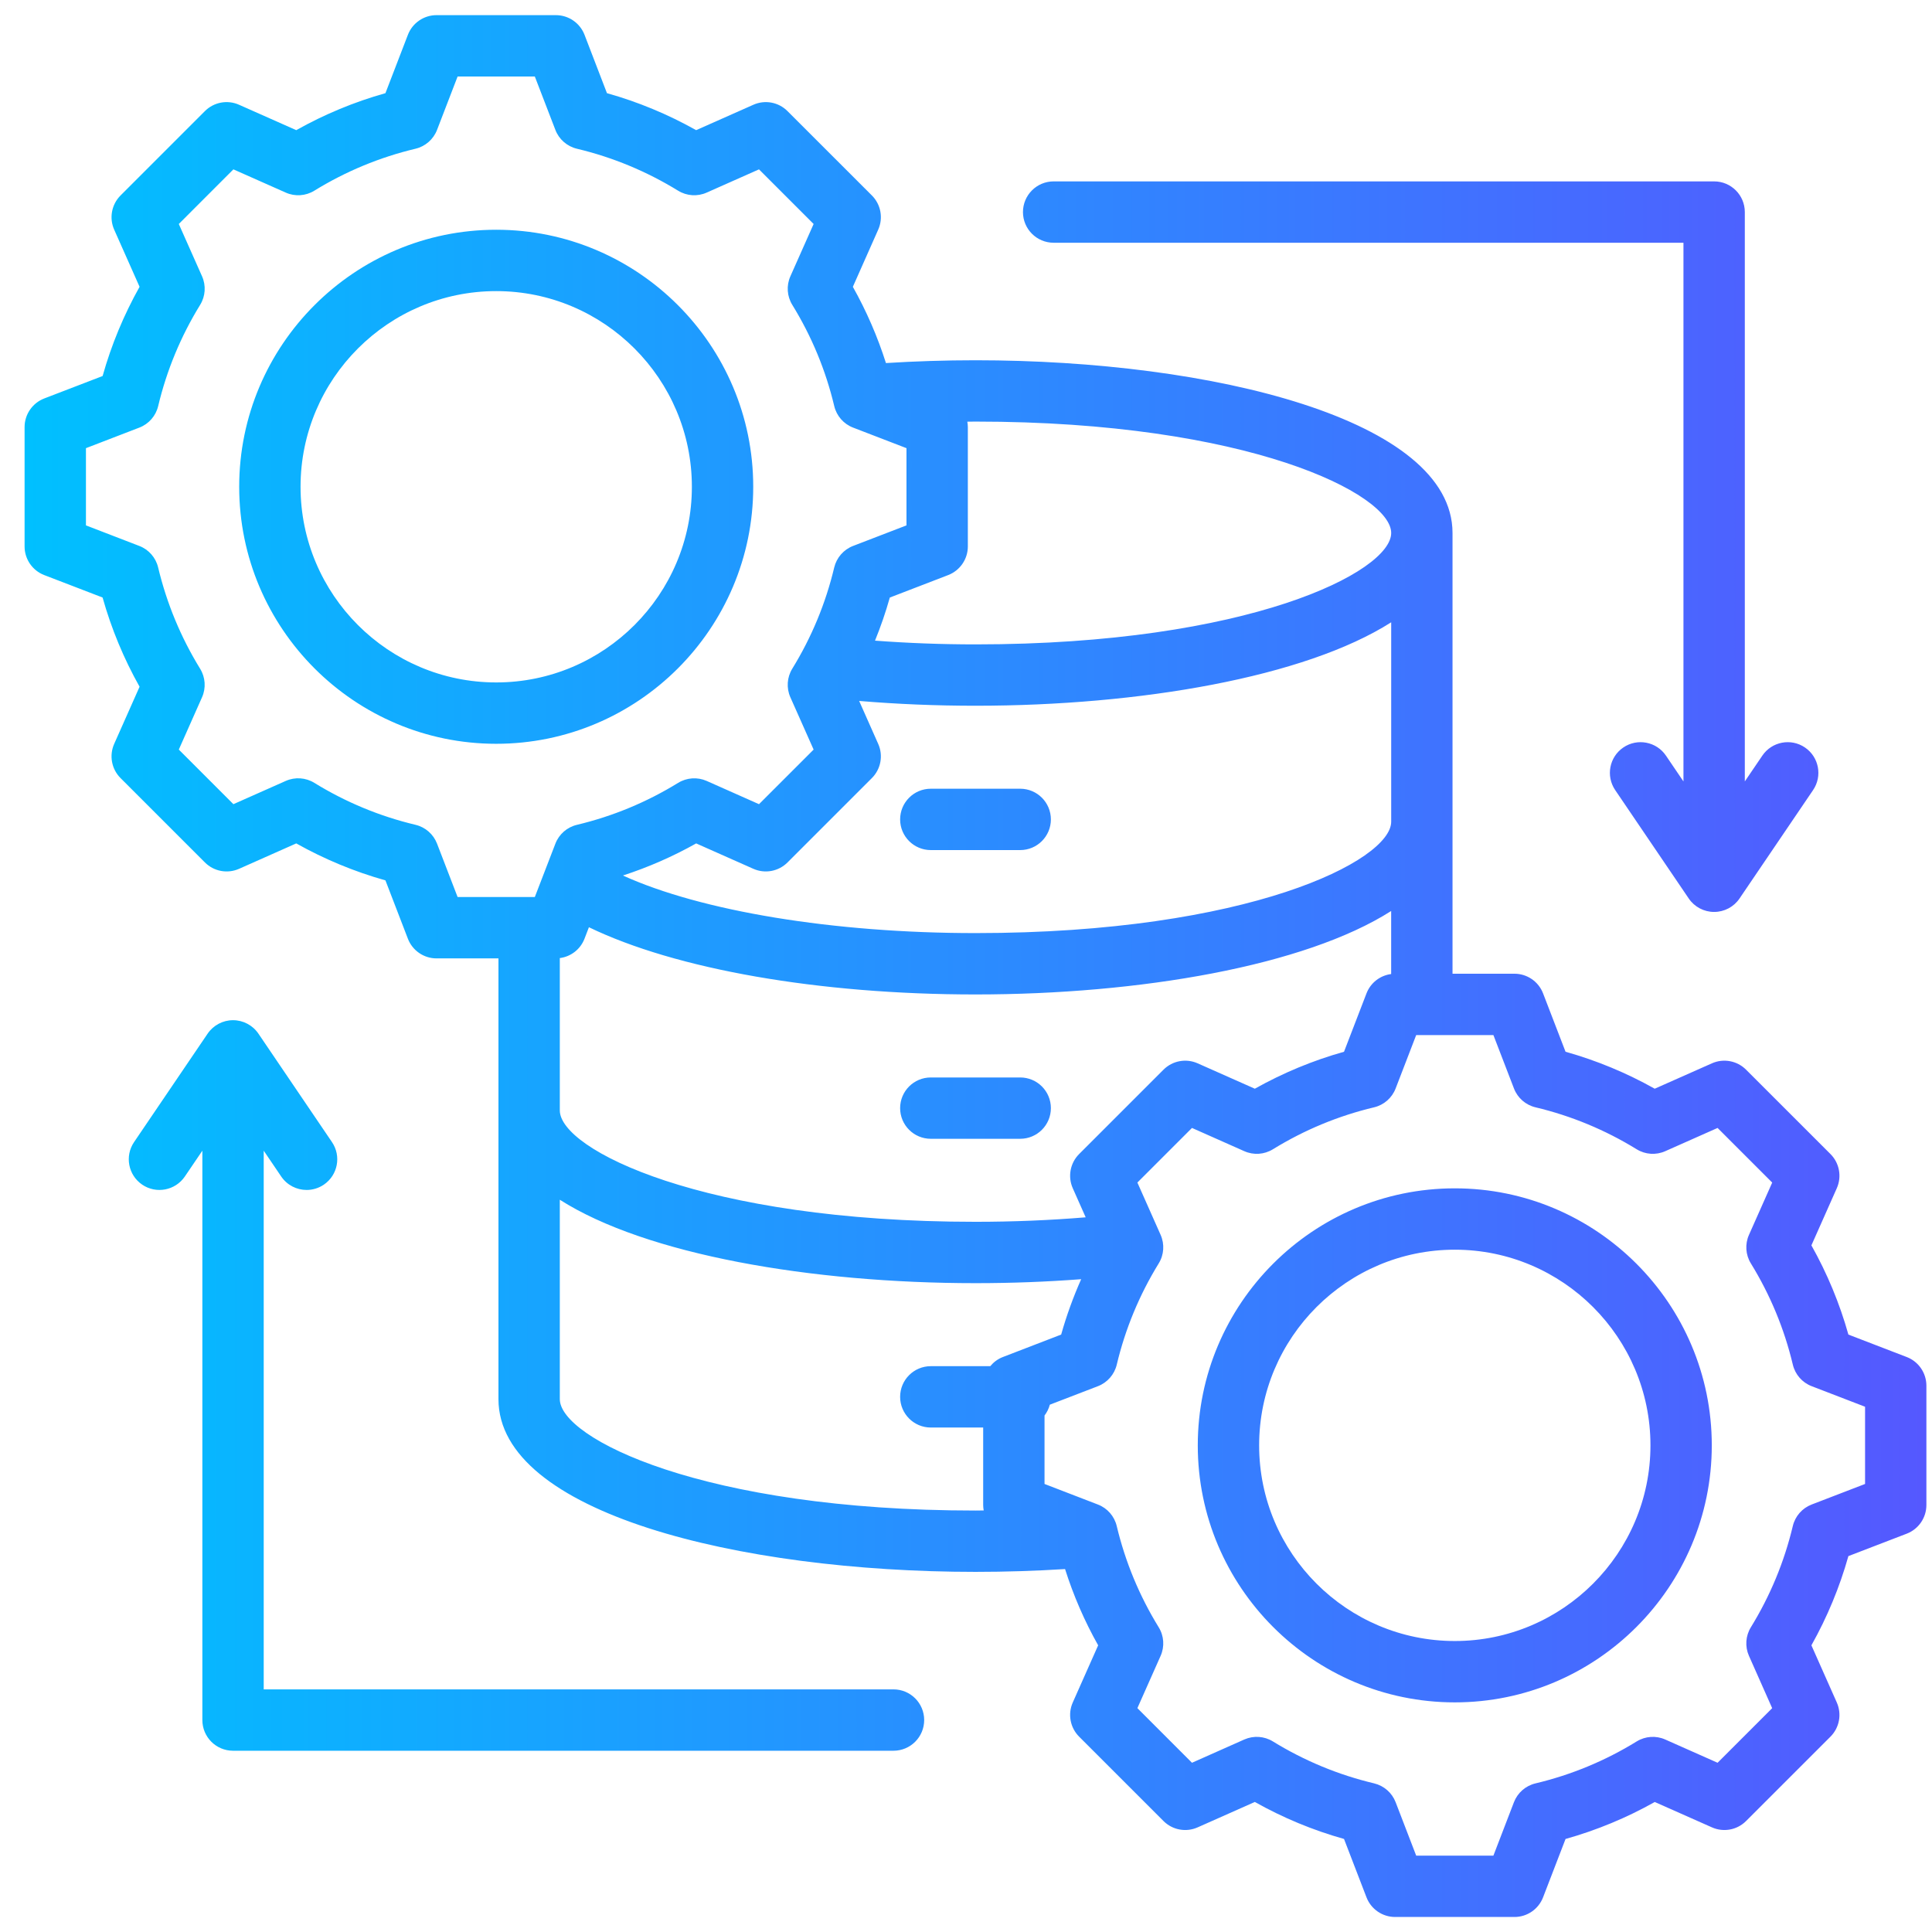 <svg width="62" height="62" viewBox="0 0 62 62" fill="none" xmlns="http://www.w3.org/2000/svg">
<path d="M28.886 26.296C28.886 25.752 29.327 25.311 29.87 25.311H32.739C33.283 25.311 33.724 25.752 33.724 26.296C33.724 26.839 33.283 27.28 32.739 27.28H29.87C29.327 27.28 28.886 26.839 28.886 26.296ZM29.87 36.545H32.739C33.283 36.545 33.724 36.105 33.724 35.561C33.724 35.017 33.283 34.577 32.739 34.577H29.87C29.327 34.577 28.886 35.017 28.886 35.561C28.886 36.105 29.327 36.545 29.87 36.545ZM61.82 44.468V48.298C61.82 48.705 61.57 49.07 61.19 49.217L59.317 49.937C59.036 50.935 58.639 51.894 58.13 52.8L58.945 54.635C59.11 55.007 59.03 55.443 58.742 55.731L56.033 58.439C55.746 58.727 55.31 58.808 54.938 58.642L53.103 57.828C52.198 58.337 51.238 58.734 50.24 59.015L49.519 60.887C49.373 61.267 49.008 61.518 48.601 61.518H44.771C44.363 61.518 43.998 61.267 43.852 60.887L43.131 59.014C42.133 58.734 41.174 58.336 40.269 57.827L38.434 58.642C38.061 58.808 37.626 58.727 37.338 58.439L34.63 55.731C34.342 55.443 34.261 55.007 34.426 54.635L35.241 52.8C34.803 52.022 34.448 51.202 34.179 50.353C33.236 50.412 32.273 50.443 31.305 50.443C23.697 50.443 15.996 48.539 15.996 44.9V30.756H14.009C13.602 30.756 13.236 30.505 13.09 30.125L12.369 28.252C11.372 27.972 10.413 27.574 9.507 27.066L7.672 27.881C7.299 28.046 6.864 27.965 6.576 27.677L3.868 24.969C3.58 24.681 3.499 24.246 3.664 23.873L4.479 22.038C3.97 21.133 3.573 20.174 3.292 19.175L1.42 18.455C1.04 18.309 0.789 17.943 0.789 17.536V13.706C0.789 13.299 1.04 12.934 1.42 12.787L3.293 12.067C3.573 11.069 3.971 10.11 4.479 9.204L3.664 7.369C3.499 6.997 3.58 6.562 3.868 6.273L6.576 3.565C6.864 3.277 7.299 3.196 7.672 3.362L9.507 4.177C10.413 3.668 11.372 3.27 12.369 2.99L13.09 1.117C13.236 0.737 13.602 0.486 14.009 0.486H17.839C18.246 0.486 18.611 0.737 18.758 1.117L19.478 2.99C20.476 3.27 21.435 3.668 22.34 4.177L24.176 3.362C24.548 3.196 24.984 3.277 25.271 3.565L27.98 6.273C28.268 6.561 28.349 6.997 28.183 7.369L27.369 9.204C27.806 9.983 28.161 10.802 28.431 11.651C29.373 11.592 30.337 11.561 31.305 11.561C38.912 11.561 46.613 13.465 46.613 17.104V31.248H48.601C49.008 31.248 49.373 31.499 49.519 31.879L50.24 33.752C51.238 34.032 52.197 34.43 53.102 34.938L54.938 34.123C55.31 33.958 55.745 34.039 56.033 34.327L58.742 37.035C59.03 37.323 59.11 37.759 58.945 38.131L58.13 39.965C58.639 40.871 59.037 41.83 59.317 42.828L61.19 43.549C61.57 43.695 61.82 44.061 61.82 44.468ZM27.98 24.969L25.272 27.677C24.984 27.965 24.548 28.046 24.176 27.881L22.341 27.066C21.592 27.487 20.805 27.831 19.99 28.096C22.496 29.236 26.737 29.944 31.305 29.944C40.063 29.944 44.645 27.617 44.645 26.369V19.97C41.872 21.736 36.566 22.648 31.305 22.648C30.037 22.648 28.785 22.596 27.571 22.494L28.183 23.873C28.349 24.245 28.268 24.681 27.98 24.969ZM31.305 13.529C31.217 13.529 31.129 13.531 31.042 13.532C31.052 13.589 31.059 13.647 31.059 13.706V17.536C31.059 17.943 30.808 18.308 30.428 18.455L28.555 19.176C28.423 19.646 28.264 20.107 28.08 20.559C29.132 20.638 30.211 20.679 31.305 20.679C40.063 20.679 44.645 18.351 44.645 17.104C44.645 15.856 40.063 13.529 31.305 13.529ZM14.685 28.787H17.163L17.823 27.074C17.939 26.771 18.198 26.545 18.513 26.47C19.662 26.196 20.755 25.743 21.762 25.123C22.039 24.953 22.381 24.93 22.678 25.061L24.357 25.807L26.11 24.055L25.363 22.375C25.232 22.078 25.255 21.735 25.425 21.459C26.045 20.451 26.498 19.358 26.771 18.211C26.847 17.895 27.073 17.637 27.375 17.52L29.09 16.86V14.382L27.376 13.722C27.073 13.606 26.847 13.347 26.772 13.032C26.499 11.883 26.046 10.79 25.425 9.783C25.255 9.506 25.232 9.164 25.364 8.867L26.11 7.188L24.357 5.435L22.677 6.181C22.381 6.313 22.038 6.29 21.762 6.12C20.754 5.5 19.661 5.046 18.514 4.773C18.198 4.698 17.939 4.472 17.823 4.169L17.163 2.455H14.685L14.025 4.169C13.908 4.472 13.65 4.698 13.334 4.773C12.187 5.046 11.094 5.499 10.086 6.12C9.81 6.29 9.467 6.313 9.171 6.181L7.49 5.435L5.738 7.188L6.484 8.867C6.616 9.164 6.593 9.507 6.423 9.783C5.802 10.791 5.349 11.884 5.076 13.031C5.001 13.347 4.775 13.606 4.472 13.722L2.758 14.382V16.86L4.471 17.52C4.774 17.636 5 17.895 5.075 18.211C5.349 19.359 5.802 20.452 6.422 21.46C6.592 21.736 6.615 22.079 6.484 22.375L5.738 24.055L7.49 25.807L9.17 25.061C9.467 24.929 9.81 24.952 10.086 25.122C11.094 25.743 12.186 26.196 13.334 26.469C13.65 26.544 13.908 26.77 14.025 27.073L14.685 28.787ZM17.965 35.635C17.965 36.882 22.547 39.209 31.305 39.209C32.508 39.209 33.692 39.16 34.841 39.065L34.426 38.131C34.261 37.759 34.342 37.323 34.63 37.035L37.338 34.327C37.626 34.039 38.061 33.958 38.433 34.123L40.269 34.938C41.174 34.43 42.133 34.032 43.131 33.752L43.852 31.879C43.983 31.539 44.289 31.303 44.644 31.258V29.235C41.872 31.002 36.566 31.913 31.305 31.913C26.267 31.913 21.679 31.101 18.899 29.756L18.757 30.125C18.626 30.465 18.32 30.7 17.965 30.746L17.965 35.635ZM31.305 48.475C31.393 48.475 31.48 48.473 31.568 48.472C31.558 48.415 31.551 48.357 31.551 48.298V45.811H29.87C29.327 45.811 28.886 45.37 28.886 44.826C28.886 44.283 29.327 43.842 29.87 43.842H31.779C31.884 43.715 32.02 43.611 32.182 43.549L34.054 42.828C34.225 42.221 34.44 41.627 34.696 41.051C33.59 41.135 32.456 41.178 31.305 41.178C26.043 41.178 20.737 40.267 17.965 38.501V44.9C17.965 46.148 22.547 48.475 31.305 48.475ZM59.852 45.144L58.138 44.484C57.835 44.368 57.609 44.109 57.534 43.793C57.261 42.645 56.808 41.552 56.187 40.544C56.017 40.268 55.994 39.926 56.126 39.629L56.872 37.95L55.119 36.197L53.439 36.943C53.143 37.075 52.8 37.052 52.524 36.882C51.516 36.261 50.423 35.808 49.276 35.535C48.96 35.46 48.701 35.234 48.585 34.931L47.925 33.217H45.447L44.787 34.931C44.67 35.234 44.412 35.46 44.096 35.535C42.949 35.808 41.856 36.261 40.848 36.882C40.571 37.052 40.229 37.075 39.932 36.943L38.252 36.197L36.5 37.949L37.246 39.629C37.377 39.926 37.355 40.268 37.184 40.545C36.564 41.553 36.111 42.645 35.838 43.793C35.763 44.109 35.537 44.367 35.234 44.484L33.69 45.078C33.656 45.206 33.598 45.323 33.52 45.425V47.622L35.233 48.282C35.536 48.398 35.762 48.657 35.837 48.972C36.111 50.121 36.564 51.214 37.184 52.221C37.355 52.498 37.377 52.84 37.246 53.137L36.5 54.816L38.252 56.569L39.932 55.822C40.229 55.691 40.572 55.714 40.848 55.884C41.856 56.504 42.948 56.957 44.096 57.23C44.412 57.306 44.67 57.531 44.787 57.834L45.447 59.549H47.925L48.584 57.835C48.701 57.532 48.959 57.306 49.275 57.231C50.423 56.958 51.517 56.505 52.524 55.884C52.8 55.714 53.143 55.691 53.44 55.823L55.119 56.569L56.871 54.817L56.125 53.136C55.994 52.84 56.017 52.497 56.187 52.221C56.807 51.213 57.26 50.12 57.533 48.973C57.608 48.657 57.834 48.399 58.137 48.282L59.852 47.622V45.144ZM54.933 46.383C54.933 50.931 51.233 54.631 46.686 54.631C42.138 54.631 38.438 50.931 38.438 46.383C38.438 41.835 42.138 38.135 46.686 38.135C51.233 38.135 54.933 41.835 54.933 46.383ZM52.965 46.383C52.965 42.921 50.148 40.104 46.686 40.104C43.223 40.104 40.407 42.921 40.407 46.383C40.407 49.845 43.223 52.662 46.686 52.662C50.148 52.662 52.965 49.845 52.965 46.383ZM15.924 23.869C11.376 23.869 7.676 20.169 7.676 15.621C7.676 11.073 11.376 7.373 15.924 7.373C20.472 7.373 24.172 11.073 24.172 15.621C24.172 20.169 20.472 23.869 15.924 23.869ZM22.203 15.621C22.203 12.159 19.386 9.342 15.924 9.342C12.462 9.342 9.645 12.159 9.645 15.621C9.645 19.083 12.462 21.9 15.924 21.9C19.386 21.9 22.203 19.083 22.203 15.621ZM33.813 7.79H54.024V25.077L53.462 24.249C53.157 23.799 52.544 23.682 52.095 23.987C51.645 24.292 51.528 24.904 51.833 25.354L54.194 28.834C54.377 29.104 54.682 29.265 55.008 29.265C55.335 29.265 55.64 29.104 55.823 28.834L58.184 25.354C58.489 24.904 58.372 24.292 57.922 23.987C57.472 23.682 56.86 23.799 56.555 24.249L55.993 25.077V6.806C55.993 6.262 55.552 5.821 55.008 5.821H33.813C33.269 5.821 32.828 6.262 32.828 6.806C32.828 7.349 33.269 7.79 33.813 7.79ZM28.674 54.214H8.463V36.927L9.024 37.755C9.215 38.036 9.524 38.187 9.84 38.187C10.03 38.187 10.222 38.132 10.392 38.017C10.841 37.712 10.959 37.1 10.653 36.65L8.293 33.171C8.109 32.901 7.804 32.739 7.478 32.739C7.152 32.739 6.847 32.901 6.663 33.171L4.303 36.65C3.997 37.1 4.115 37.712 4.564 38.017C5.014 38.322 5.626 38.205 5.932 37.755L6.494 36.927V55.198C6.494 55.742 6.934 56.183 7.478 56.183H28.673C29.217 56.183 29.658 55.742 29.658 55.198C29.658 54.655 29.217 54.214 28.674 54.214Z" fill="url(#paint0_linear_1479_3979)"/>
<defs>
<linearGradient id="paint0_linear_1479_3979" x1="0.789" y1="30.988" x2="61.82" y2="30.988" gradientUnits="userSpaceOnUse">
<stop stop-color="#00C0FF"/>
<stop offset="1" stop-color="#5558FF"/>
</linearGradient>
</defs>
</svg>
